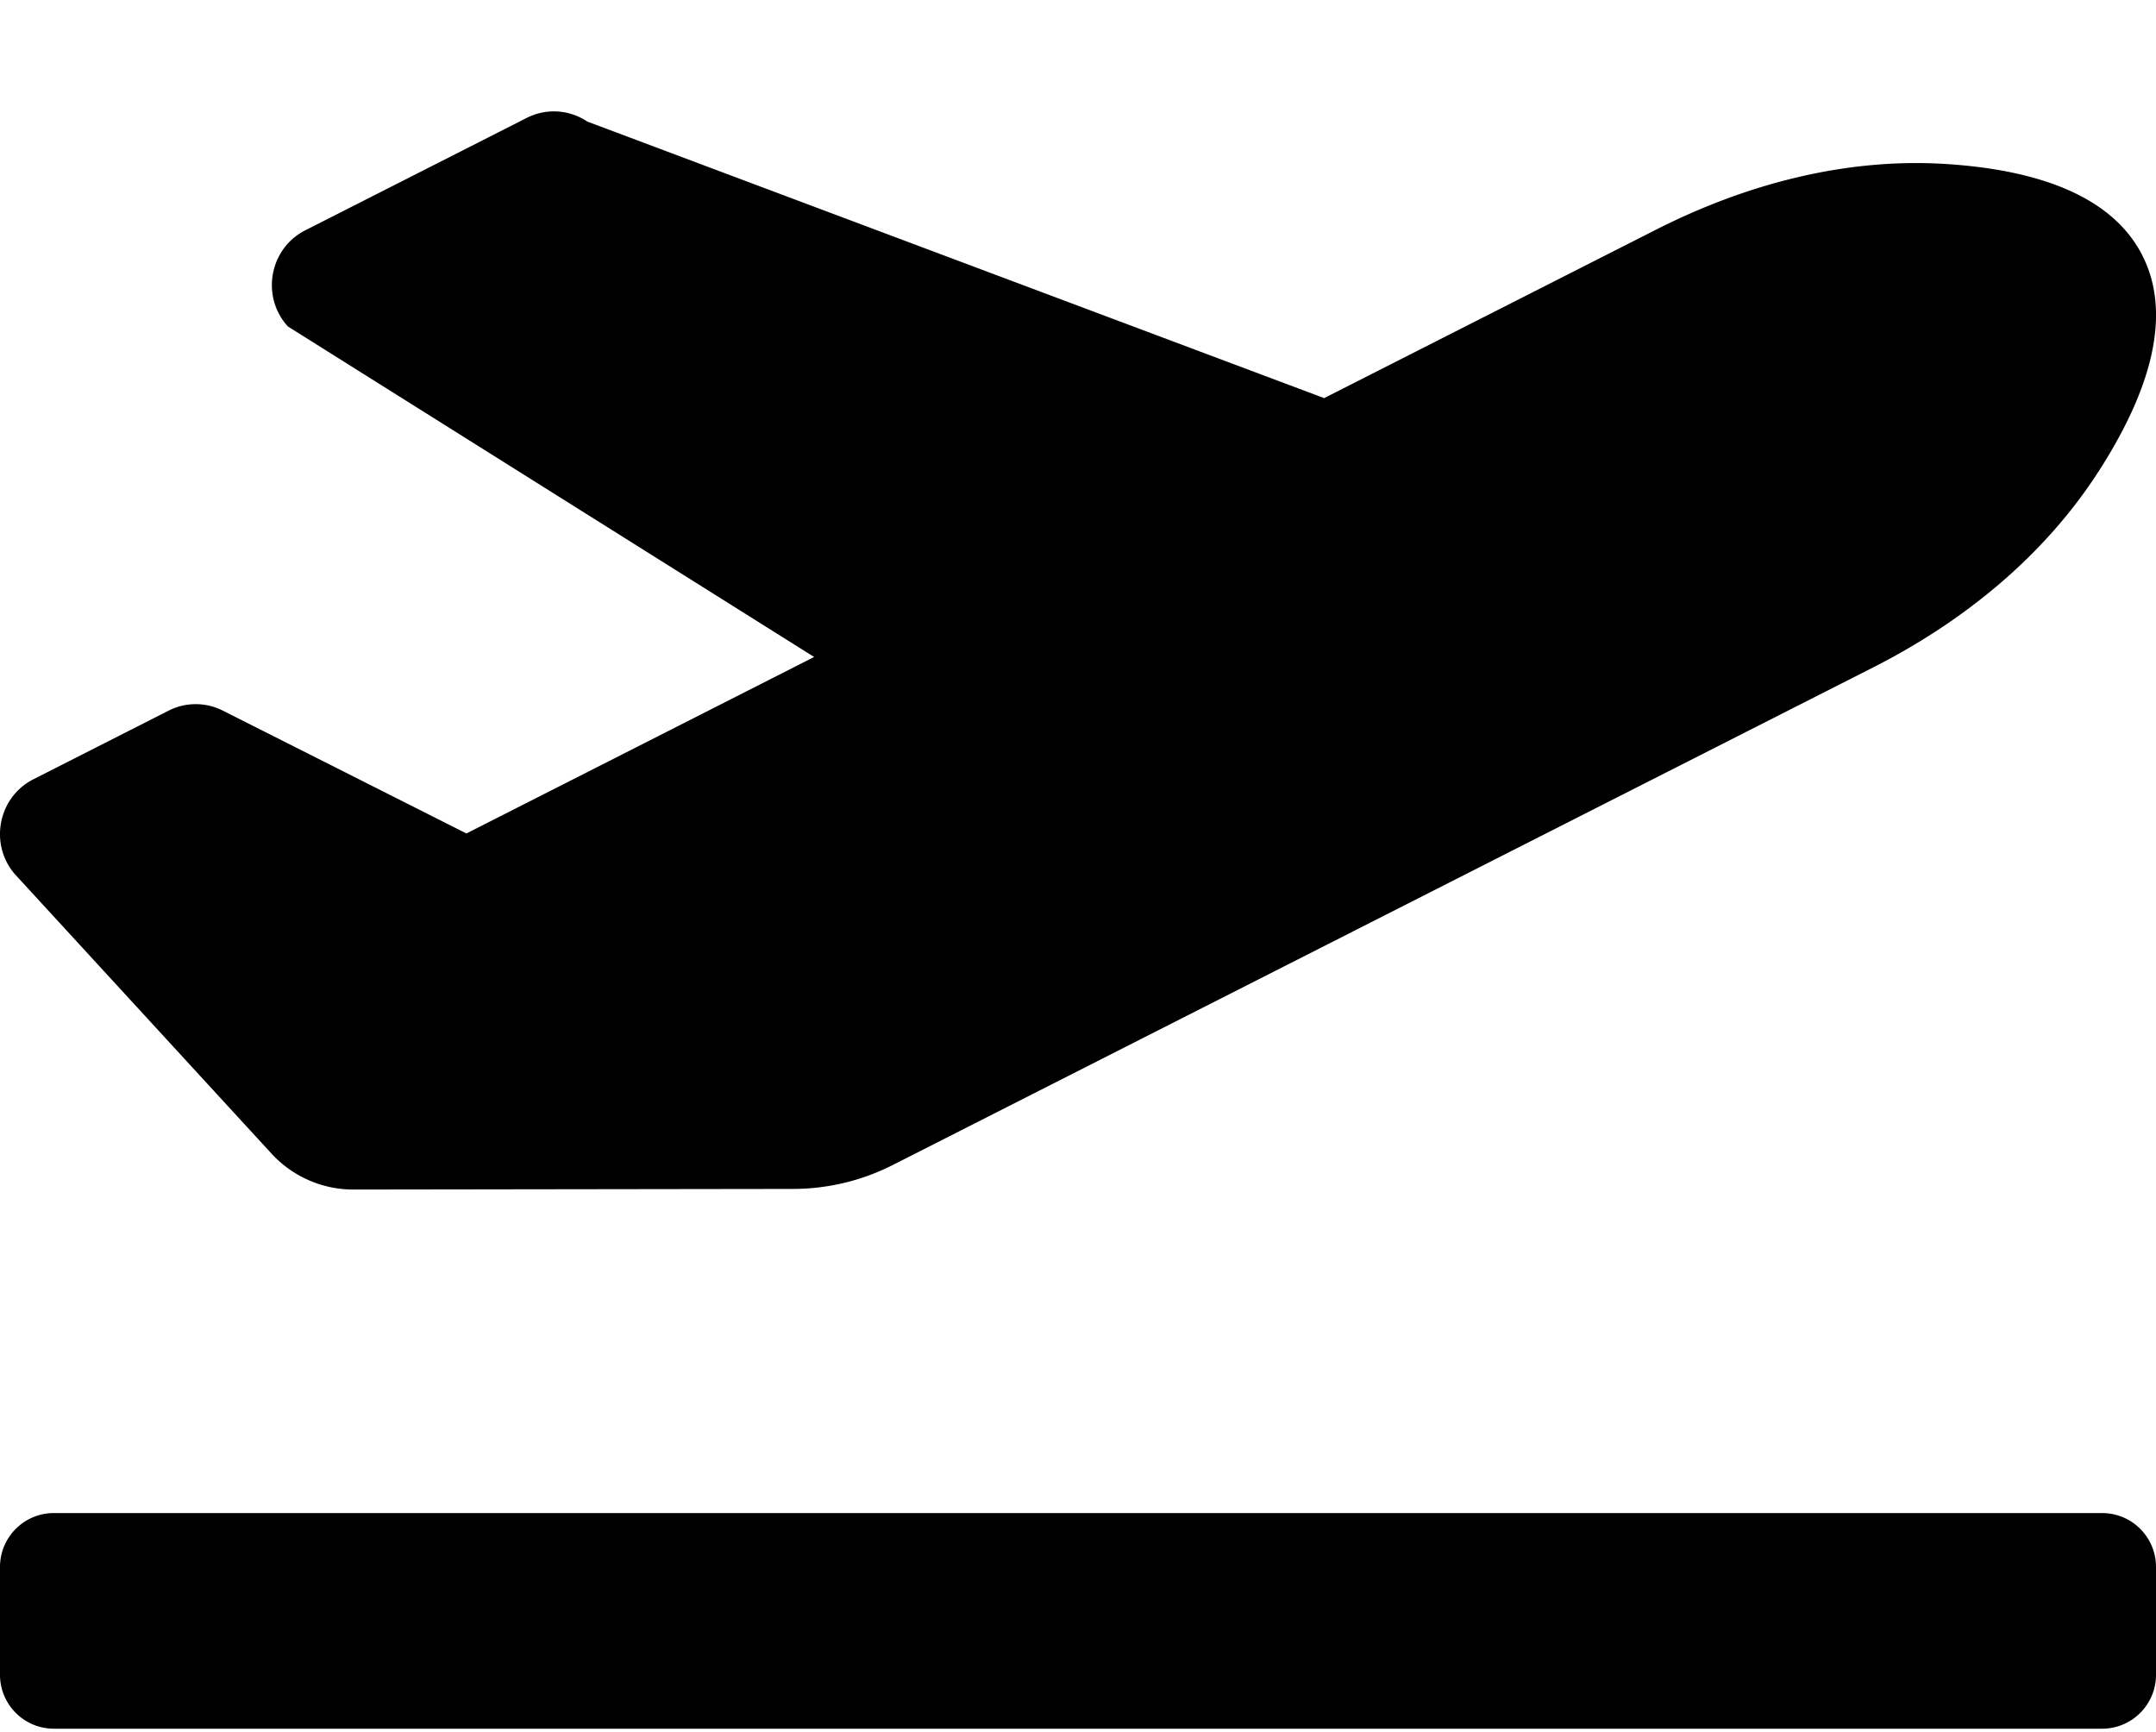 <svg xmlns="http://www.w3.org/2000/svg" width="3em" height="2.41em" viewBox="0 0 640 512"><path fill="currentColor" d="M624 448H16c-8.84 0-16 7.16-16 16v32c0 8.84 7.16 16 16 16h608c8.84 0 16-7.16 16-16v-32c0-8.84-7.16-16-16-16M80.55 341.27c6.28 6.84 15.1 10.72 24.33 10.71l130.54-.18a65.6 65.6 0 0 0 29.64-7.12l290.96-147.65c26.74-13.57 50.71-32.94 67.02-58.31c18.31-28.48 20.3-49.09 13.07-63.65c-7.21-14.57-24.74-25.27-58.25-27.45c-29.85-1.94-59.54 5.92-86.28 19.48l-98.51 49.99l-218.7-82.06a17.8 17.8 0 0 0-18-1.11L90.62 67.29c-10.67 5.41-13.25 19.65-5.17 28.53l156.22 98.1l-103.21 52.38l-72.35-36.47a17.8 17.8 0 0 0-16.07.02L9.91 230.22c-10.44 5.3-13.19 19.12-5.57 28.08z"/></svg>